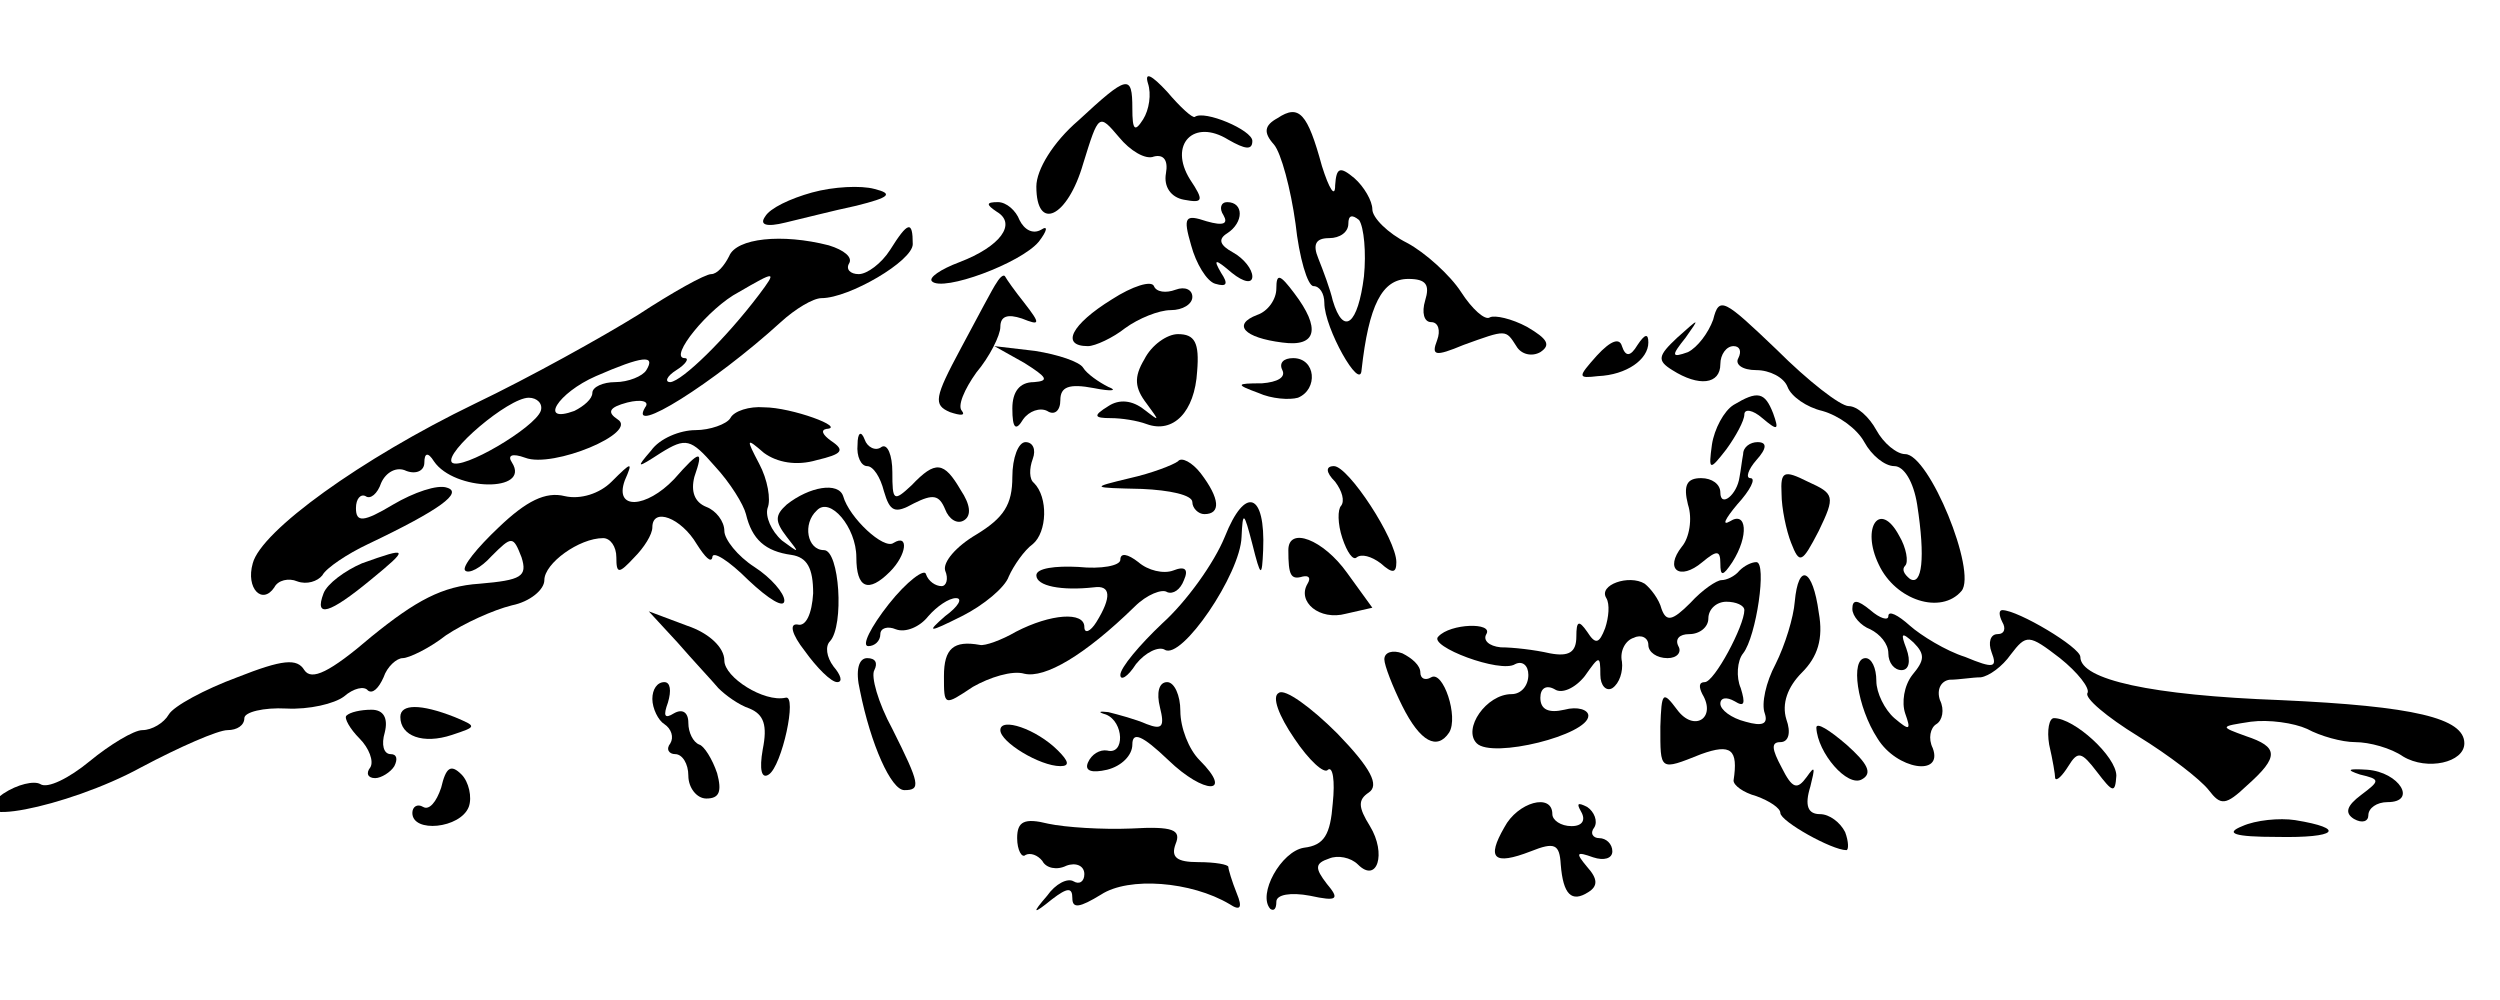 <?xml version="1.0" encoding="UTF-8" standalone="no"?>
<!-- Created with Inkscape (http://www.inkscape.org/) -->

<svg
   xmlns:dc="http://purl.org/dc/elements/1.1/"
   xmlns:cc="http://creativecommons.org/ns#"
   xmlns:rdf="http://www.w3.org/1999/02/22-rdf-syntax-ns#"
   xmlns:svg="http://www.w3.org/2000/svg"
   xmlns="http://www.w3.org/2000/svg"
   xmlns:sodipodi="http://sodipodi.sourceforge.net/DTD/sodipodi-0.dtd"
   xmlns:inkscape="http://www.inkscape.org/namespaces/inkscape"
   width="377.953"
   height="151.181"
   viewBox="0 0 100 40"
   version="1.1"
   id="svg8"
   inkscape:version="0.92.4 (5da689c313, 2019-01-14)"
   sodipodi:docname="pilatus_mountain.svg">
  <defs
     id="defs2" />
  <sodipodi:namedview
     id="base"
     pagecolor="#ffffff"
     bordercolor="#666666"
     borderopacity="1.0"
     inkscape:pageopacity="0.0"
     inkscape:pageshadow="2"
     inkscape:zoom="1.979899"
     inkscape:cx="227.30386"
     inkscape:cy="45.92536"
     inkscape:document-units="mm"
     inkscape:current-layer="layer1"
     showgrid="false"
     inkscape:window-width="1920"
     inkscape:window-height="1137"
     inkscape:window-x="1912"
     inkscape:window-y="-8"
     inkscape:window-maximized="1"
     units="px" />
  <g
     inkscape:label="Layer 1"
     inkscape:groupmode="layer"
     id="layer1"
     transform="translate(0,-257)">
    <g
       id="g3875"
       transform="matrix(0.048,0,0,-0.048,-44.946,309.245)"
       style="fill:#000000;stroke:none">
      <path
         id="path3715"
         d="m 1893,1019 c 3,-9 1,-22 -4,-30 -7,-11 -9,-9 -9,9 0,29 -4,28 -45,-10 -21,-18 -35,-41 -35,-55 0,-38 26,-26 39,19 13,42 13,42 30,22 9,-11 22,-19 29,-16 8,2 12,-3 10,-14 -2,-11 4,-20 15,-22 16,-3 17,-1 5,17 -18,29 3,51 32,33 14,-8 20,-9 20,-1 0,9 -40,26 -48,20 -2,-1 -12,8 -23,21 -13,14 -19,17 -16,7 z"
         inkscape:connector-curvature="0" />
      <path
         id="path3717"
         d="m 2001,990 c -11,-6 -12,-12 -3,-22 6,-7 14,-37 18,-66 3,-28 10,-52 15,-52 5,0 9,-6 9,-14 0,-21 30,-74 31,-56 6,54 17,76 39,76 15,0 18,-5 14,-18 -3,-10 -1,-18 5,-18 6,0 8,-7 5,-15 -5,-13 -2,-14 22,-4 36,13 35,13 44,-1 4,-7 13,-9 20,-5 9,6 6,11 -11,21 -13,7 -27,10 -31,8 -4,-3 -15,7 -24,21 -9,14 -30,33 -45,41 -16,8 -29,21 -29,28 0,7 -7,19 -15,26 -12,10 -15,9 -16,-6 0,-11 -5,-3 -11,16 -12,44 -19,52 -37,40 z m 72,-132 c -5,-40 -17,-50 -26,-20 -2,9 -8,25 -12,35 -5,12 -2,17 9,17 9,0 16,5 16,12 0,7 3,8 9,3 4,-6 6,-27 4,-47 z"
         inkscape:connector-curvature="0" />
      <path
         id="path3721"
         d="m 1613,928 c -18,-5 -35,-13 -39,-20 -5,-7 1,-9 17,-5 13,3 40,10 59,14 28,7 31,10 15,14 -11,3 -34,2 -52,-3 z"
         inkscape:connector-curvature="0" />
      <path
         id="path3725"
         d="m 1767,912 c 17,-10 3,-29 -31,-42 -16,-6 -26,-13 -23,-16 9,-9 74,15 89,33 7,9 8,14 2,10 -7,-4 -14,0 -18,8 -3,8 -11,15 -18,15 -10,0 -10,-2 -1,-8 z"
         inkscape:connector-curvature="0" />
      <path
         id="path3727"
         d="m 1956,909 c 4,-7 0,-9 -14,-5 -18,6 -20,4 -13,-20 4,-15 13,-30 20,-32 10,-3 11,0 5,9 -7,12 -5,12 9,0 10,-8 17,-9 17,-3 0,6 -7,15 -16,20 -11,6 -13,11 -5,16 14,9 14,26 0,26 -5,0 -7,-5 -3,-11 z"
         inkscape:connector-curvature="0" />
      <path
         id="path3733"
         d="m 1678,880 c -7,-11 -19,-20 -26,-20 -7,0 -11,4 -8,9 3,5 -4,11 -17,15 -39,10 -77,6 -83,-9 -4,-8 -10,-15 -15,-15 -5,0 -32,-15 -61,-34 -29,-18 -90,-52 -136,-74 -95,-46 -178,-106 -185,-133 -6,-21 8,-35 18,-20 3,6 12,8 19,5 8,-3 17,0 21,5 3,6 21,18 38,26 61,29 79,43 66,47 -8,3 -28,-4 -45,-14 -25,-15 -31,-15 -31,-3 0,8 4,12 8,10 4,-3 10,2 13,11 4,9 13,14 21,10 8,-3 15,0 15,7 0,8 3,9 8,1 17,-25 81,-26 65,-1 -4,6 0,8 11,4 23,-9 95,21 77,32 -9,6 -7,10 8,14 12,3 19,1 15,-4 -15,-25 57,20 113,71 12,11 27,20 34,20 23,0 76,31 76,45 0,20 -4,19 -19,-5 z m -109,-37 c -28,-37 -64,-72 -74,-73 -5,0 -3,5 5,10 8,5 11,10 7,10 -14,0 20,42 45,55 31,18 32,18 17,-2 z m -94,-63 c -3,-5 -15,-10 -26,-10 -10,0 -19,-4 -19,-9 0,-5 -7,-11 -15,-15 -30,-11 -14,15 18,29 39,17 50,18 42,5 z m -88,-34 c -5,-14 -66,-50 -74,-43 -7,8 47,54 64,54 7,0 12,-5 10,-11 z"
         inkscape:connector-curvature="0" />
      <path
         id="path3737"
         d="m 1767,853 c -3,-4 -16,-29 -30,-55 -22,-41 -23,-47 -9,-53 9,-3 13,-3 10,1 -4,4 2,18 12,32 11,13 20,31 20,38 0,9 6,11 18,7 15,-6 16,-5 2,13 -8,10 -15,20 -16,22 -1,2 -4,0 -7,-5 z"
         inkscape:connector-curvature="0" />
      <path
         id="path3739"
         d="m 1863,839 c -34,-21 -43,-39 -20,-39 6,0 21,7 31,15 11,8 28,15 38,15 10,0 18,5 18,11 0,6 -6,9 -14,6 -8,-3 -16,-2 -18,3 -2,5 -18,0 -35,-11 z"
         inkscape:connector-curvature="0" />
      <path
         id="path3741"
         d="m 2000,848 c 0,-9 -7,-19 -16,-22 -21,-8 -11,-19 21,-23 29,-4 32,12 10,41 -12,16 -15,17 -15,4 z"
         inkscape:connector-curvature="0" />
      <path
         id="path3743"
         d="m 2364,822 c -4,-11 -13,-23 -21,-27 -14,-5 -14,-3 -2,12 12,17 12,17 -7,0 -16,-15 -17,-19 -4,-27 22,-14 40,-12 40,5 0,8 5,15 11,15 5,0 7,-4 4,-10 -3,-5 3,-10 15,-10 11,0 23,-6 26,-14 3,-8 16,-17 29,-20 14,-4 29,-15 35,-26 6,-11 17,-20 25,-20 8,0 16,-13 19,-32 7,-45 4,-68 -6,-62 -5,4 -7,8 -4,11 3,3 1,15 -5,25 -16,30 -32,7 -17,-24 14,-30 52,-42 69,-22 13,16 -27,114 -47,114 -7,0 -18,9 -24,20 -6,11 -16,20 -23,20 -7,0 -34,21 -60,47 -44,42 -48,45 -53,25 z"
         inkscape:connector-curvature="0" />
      <path
         id="path3745"
         d="m 1890,789 c -9,-15 -8,-24 2,-37 11,-15 11,-15 -2,-5 -10,8 -21,9 -30,3 -13,-8 -12,-10 2,-10 9,0 22,-2 30,-5 22,-8 40,10 42,44 2,24 -2,31 -16,31 -9,0 -22,-9 -28,-21 z"
         inkscape:connector-curvature="0" />
      <path
         id="path3747"
         d="m 2267,792 c -16,-18 -16,-19 1,-17 24,1 42,14 42,28 0,8 -3,7 -9,-2 -6,-10 -10,-10 -13,-1 -2,7 -9,5 -21,-8 z"
         inkscape:connector-curvature="0" />
      <path
         id="path3749"
         d="m 1790,786 c 19,-12 21,-15 8,-16 -12,0 -18,-8 -18,-22 0,-17 3,-19 9,-9 5,7 14,10 20,7 6,-4 11,0 11,9 0,11 7,14 28,10 15,-3 20,-2 12,1 -8,4 -18,11 -21,16 -3,5 -21,11 -40,14 l -34,4 z"
         inkscape:connector-curvature="0" />
      <path
         id="path3751"
         d="m 2005,780 c 3,-6 -4,-10 -17,-11 -22,0 -22,-1 -3,-8 11,-5 26,-6 33,-4 17,7 15,33 -4,33 -8,0 -12,-4 -9,-10 z"
         inkscape:connector-curvature="0" />
      <path
         id="path3753"
         d="m 2381,751 c -8,-5 -16,-20 -18,-33 -3,-22 -2,-22 12,-4 8,11 15,24 15,29 0,5 7,4 15,-3 13,-11 14,-10 9,4 -7,18 -13,19 -33,7 z"
         inkscape:connector-curvature="0" />
      <path
         id="path3755"
         d="m 1545,740 c -3,-5 -17,-10 -29,-10 -13,0 -30,-7 -37,-17 -13,-15 -12,-15 8,-2 21,13 25,12 45,-11 13,-14 24,-32 26,-40 5,-21 16,-31 38,-34 13,-2 18,-11 18,-32 -1,-17 -6,-28 -13,-26 -7,1 -5,-8 6,-22 10,-14 22,-26 27,-26 5,0 3,6 -3,13 -6,8 -7,17 -3,21 12,13 8,76 -5,76 -14,0 -18,22 -6,33 11,12 33,-14 33,-39 0,-26 10,-30 28,-12 14,14 16,32 3,24 -8,-6 -37,21 -42,39 -4,12 -28,8 -47,-7 -10,-9 -10,-14 0,-27 11,-14 11,-14 -4,-3 -9,8 -14,20 -12,27 3,7 0,24 -7,37 -11,21 -11,22 4,9 11,-8 27,-11 44,-6 21,5 24,8 12,16 -7,5 -9,9 -4,10 17,1 -29,18 -52,18 -12,1 -25,-3 -28,-9 z"
         inkscape:connector-curvature="0" />
      <path
         id="path3757"
         d="m 1651,718 c -1,-10 3,-18 8,-18 5,0 11,-9 14,-21 5,-17 9,-19 25,-10 16,8 21,7 26,-5 3,-8 10,-13 16,-9 6,4 5,13 -3,25 -14,24 -21,25 -41,4 -15,-14 -16,-13 -16,11 0,14 -4,24 -9,21 -5,-4 -12,0 -14,6 -3,8 -6,6 -6,-4 z"
         inkscape:connector-curvature="0" />
      <path
         id="path3759"
         d="m 1780,691 c 0,-23 -7,-34 -30,-48 -17,-10 -28,-23 -26,-30 3,-7 1,-13 -3,-13 -5,0 -11,4 -13,10 -1,5 -16,-6 -31,-25 -15,-19 -23,-35 -17,-35 5,0 10,4 10,10 0,5 6,7 13,4 8,-3 20,2 27,11 7,8 17,15 23,15 6,0 2,-7 -9,-15 -16,-14 -14,-14 14,0 18,9 36,24 39,33 4,9 13,22 20,27 12,10 13,39 1,51 -4,3 -4,12 -1,20 3,8 0,14 -6,14 -6,0 -11,-13 -11,-29 z"
         inkscape:connector-curvature="0" />
      <path
         id="path3761"
         d="m 2389,710 c -1,-5 -2,-14 -3,-19 -2,-15 -16,-26 -16,-13 0,7 -7,12 -16,12 -12,0 -15,-6 -11,-22 4,-12 1,-28 -5,-35 -15,-19 -2,-29 17,-13 12,10 15,10 15,-1 0,-11 2,-11 10,1 14,22 12,43 -2,34 -7,-4 -4,2 6,14 11,12 16,22 11,22 -4,0 -2,7 5,15 9,10 9,15 1,15 -6,0 -12,-4 -12,-10 z"
         inkscape:connector-curvature="0" />
      <path
         id="path3763"
         d="m 1498,689 c -23,-24 -50,-26 -41,-1 7,16 6,16 -11,-1 -10,-10 -26,-15 -39,-12 -16,4 -32,-4 -55,-26 -18,-17 -31,-33 -28,-36 3,-3 13,2 22,12 17,17 18,17 25,-1 5,-16 0,-19 -35,-22 -31,-2 -53,-14 -90,-44 -35,-30 -50,-37 -56,-28 -6,10 -18,9 -56,-6 -27,-10 -53,-24 -57,-31 -4,-7 -14,-13 -22,-13 -7,0 -27,-12 -44,-26 -17,-14 -35,-23 -41,-19 -5,3 -19,0 -31,-8 -42,-30 53,-12 115,22 32,17 64,31 72,31 8,0 14,4 14,10 0,5 16,9 35,8 19,-1 40,4 48,10 8,7 17,9 20,5 4,-3 9,2 13,11 3,9 11,16 16,16 5,0 22,8 36,19 15,10 39,21 55,25 15,3 27,13 27,21 0,14 29,35 49,35 6,0 11,-7 11,-16 0,-14 2,-14 15,0 8,8 15,19 15,25 0,17 24,8 37,-14 7,-11 12,-16 13,-11 0,6 14,-3 30,-19 17,-16 30,-24 30,-17 0,6 -11,19 -25,28 -14,9 -25,23 -25,30 0,8 -7,17 -15,20 -10,4 -13,13 -10,25 8,23 5,23 -17,-2 z"
         inkscape:connector-curvature="0" />
      <path
         id="path3765"
         d="m 1918,704 c -4,-3 -22,-10 -40,-14 -33,-8 -33,-8 10,-9 23,-1 42,-5 42,-11 0,-5 5,-10 10,-10 14,0 13,13 -3,34 -7,9 -16,14 -19,10 z"
         inkscape:connector-curvature="0" />
      <path
         id="path3767"
         d="m 2049,687 c 6,-8 8,-16 5,-20 -3,-3 -3,-15 1,-27 4,-12 9,-19 12,-16 4,3 12,1 20,-5 10,-9 13,-8 13,1 0,19 -40,80 -52,80 -7,0 -7,-5 1,-13 z"
         inkscape:connector-curvature="0" />
      <path
         id="path3769"
         d="m 2421,677 c 0,-12 4,-31 8,-41 7,-18 9,-17 23,10 14,29 13,31 -9,41 -20,10 -23,9 -22,-10 z"
         inkscape:connector-curvature="0" />
      <path
         id="path3771"
         d="m 1957,641 c -9,-22 -32,-54 -52,-72 -19,-18 -35,-37 -35,-43 0,-5 6,-2 13,9 8,10 19,15 24,12 14,-9 63,63 64,94 1,22 2,21 9,-6 7,-28 8,-28 9,-5 2,48 -15,54 -32,11 z"
         inkscape:connector-curvature="0" />
      <path
         id="path3779"
         d="m 2010,630 c 0,-21 2,-25 12,-22 5,1 7,-1 4,-6 -9,-15 10,-31 32,-25 l 22,5 -21,29 c -20,28 -49,39 -49,19 z"
         inkscape:connector-curvature="0" />
      <path
         id="path3781"
         d="m 1238,619 c -14,-6 -29,-17 -32,-25 -8,-21 5,-17 39,11 33,27 32,28 -7,14 z"
         inkscape:connector-curvature="0" />
      <path
         id="path3783"
         d="m 1870,622 c 0,-5 -16,-8 -35,-6 -19,1 -35,-1 -35,-7 0,-9 21,-13 48,-10 14,2 15,-8 2,-29 -5,-8 -10,-10 -10,-4 0,13 -28,11 -57,-4 -12,-7 -26,-12 -30,-11 -22,4 -30,-3 -30,-26 0,-25 0,-25 24,-9 14,8 33,14 43,11 17,-4 50,15 92,56 10,10 23,15 27,12 5,-2 11,2 14,10 4,9 1,12 -9,8 -8,-3 -21,0 -29,7 -9,7 -15,8 -15,2 z"
         inkscape:connector-curvature="0" />
      <path
         id="path3787"
         d="m 2386,613 c -4,-5 -11,-8 -15,-8 -4,0 -16,-8 -26,-19 -15,-15 -20,-16 -24,-5 -2,8 -9,17 -14,21 -13,8 -39,-1 -32,-12 3,-5 2,-16 -1,-25 -5,-13 -8,-14 -15,-3 -7,10 -9,9 -9,-4 0,-13 -6,-17 -22,-14 -13,3 -31,5 -41,5 -10,1 -15,6 -12,11 6,10 -30,9 -40,-2 -9,-8 52,-31 64,-23 6,3 11,-1 11,-9 0,-9 -6,-16 -14,-16 -21,0 -41,-29 -29,-41 13,-13 93,7 93,23 0,5 -9,8 -20,5 -13,-3 -20,0 -20,10 0,8 5,11 12,7 6,-4 17,1 25,11 12,17 13,18 13,1 0,-9 5,-14 10,-11 6,4 9,14 8,22 -2,9 3,18 10,20 6,3 12,0 12,-6 0,-6 7,-11 16,-11 8,0 12,5 9,10 -3,6 1,10 9,10 9,0 16,6 16,13 0,8 7,14 15,14 8,0 15,-3 15,-7 0,-13 -25,-60 -33,-60 -5,0 -5,-4 -2,-10 12,-20 -7,-32 -21,-13 -12,16 -13,15 -14,-14 0,-37 -1,-37 34,-23 25,9 31,4 27,-22 0,-4 8,-10 19,-13 11,-4 20,-10 20,-14 0,-7 43,-31 55,-31 2,0 2,7 -1,15 -4,8 -13,15 -21,15 -10,0 -13,7 -8,23 4,16 4,18 -3,8 -8,-11 -12,-10 -21,8 -8,15 -9,21 -1,21 7,0 9,8 5,19 -4,13 1,27 13,39 13,13 18,28 14,50 -5,37 -17,42 -20,9 -1,-13 -8,-36 -16,-52 -8,-15 -12,-33 -9,-41 3,-9 -2,-11 -16,-7 -12,3 -21,10 -21,15 0,5 5,6 12,2 8,-5 9,-2 5,11 -4,9 -3,23 2,29 11,14 20,76 11,76 -4,0 -10,-3 -14,-7 z"
         inkscape:connector-curvature="0" />
      <path
         id="path3789"
         d="m 2480,581 c 0,-6 7,-14 15,-17 8,-4 15,-12 15,-20 0,-8 5,-14 11,-14 6,0 8,7 4,18 -5,13 -4,14 6,5 10,-10 9,-15 -1,-27 -7,-9 -9,-23 -6,-32 5,-14 4,-15 -9,-4 -8,7 -15,21 -15,31 0,11 -4,19 -9,19 -13,0 -7,-41 10,-67 16,-26 55,-32 46,-8 -4,8 -2,17 3,20 5,3 7,12 3,20 -3,9 1,16 8,17 8,0 19,2 26,2 7,1 18,9 25,19 13,17 15,17 41,-3 15,-12 25,-25 23,-29 -3,-4 16,-20 42,-36 26,-16 52,-36 59,-45 10,-13 14,-13 32,4 27,24 26,32 -1,41 -22,8 -22,8 4,12 15,2 36,-1 47,-6 11,-6 29,-11 40,-11 12,0 30,-5 40,-12 20,-12 51,-5 51,11 0,21 -42,31 -153,36 -108,4 -167,17 -167,36 0,8 -52,39 -65,39 -3,0 -3,-4 0,-10 3,-5 2,-10 -4,-10 -6,0 -8,-7 -5,-15 5,-13 2,-14 -22,-4 -16,5 -37,18 -46,26 -10,9 -18,13 -18,8 0,-4 -7,-2 -15,5 -11,9 -15,9 -15,1 z"
         inkscape:connector-curvature="0" />
      <path
         id="path3793"
         d="m 1501,553 c 13,-15 29,-32 34,-38 6,-6 17,-14 26,-17 12,-5 15,-14 11,-34 -3,-17 -1,-25 5,-21 11,7 24,67 14,64 -18,-4 -51,17 -51,31 0,11 -13,23 -31,29 l -32,12 z"
         inkscape:connector-curvature="0" />
      <path
         id="path3797"
         d="m 2090,539 c 0,-5 7,-23 15,-39 15,-30 29,-37 39,-22 8,13 -5,52 -15,46 -5,-3 -9,-1 -9,4 0,6 -7,12 -15,16 -8,3 -15,1 -15,-5 z"
         inkscape:connector-curvature="0" />
      <path
         id="path3801"
         d="m 1653,513 c 9,-45 26,-83 37,-83 14,0 13,5 -10,51 -12,22 -18,44 -15,49 3,6 1,10 -6,10 -7,0 -10,-10 -6,-27 z"
         inkscape:connector-curvature="0" />
      <path
         id="path3807"
         d="m 1480,506 c 0,-8 5,-18 10,-21 6,-4 8,-11 5,-16 -4,-5 -1,-9 4,-9 6,0 11,-8 11,-18 0,-10 7,-19 15,-19 11,0 13,6 9,21 -4,12 -11,23 -15,24 -5,2 -9,10 -9,18 0,9 -5,12 -12,8 -8,-5 -9,-2 -5,9 3,10 2,17 -3,17 -6,0 -10,-6 -10,-14 z"
         inkscape:connector-curvature="0" />
      <path
         id="path3809"
         d="m 1903,499 c 4,-16 2,-19 -11,-14 -9,4 -24,8 -32,10 -8,1 -9,0 -2,-2 15,-6 16,-34 1,-30 -6,1 -13,-3 -16,-10 -3,-7 3,-9 16,-6 12,3 21,12 21,21 0,11 8,8 30,-13 30,-29 55,-29 26,0 -9,9 -16,27 -16,41 0,13 -5,24 -11,24 -7,0 -9,-9 -6,-21 z"
         inkscape:connector-curvature="0" />
      <path
         id="path3811"
         d="m 2002,511 c -6,-3 0,-19 13,-38 12,-18 25,-30 28,-26 4,3 6,-9 4,-28 -2,-26 -7,-35 -24,-37 -19,-3 -39,-39 -28,-51 3,-2 5,0 5,6 0,6 12,8 28,5 23,-5 25,-3 14,10 -10,13 -10,17 2,21 7,3 18,1 24,-5 16,-16 24,9 10,32 -10,16 -10,22 -1,28 9,6 2,20 -26,49 -22,22 -44,38 -49,34 z"
         inkscape:connector-curvature="0" />
      <path
         id="path3813"
         d="m 1225,492 c -2,-2 3,-11 11,-19 8,-8 12,-19 9,-24 -4,-5 -2,-9 4,-9 5,0 13,5 16,10 3,6 2,10 -3,10 -6,0 -8,8 -5,18 3,12 -1,19 -11,19 -9,0 -18,-2 -21,-5 z"
         inkscape:connector-curvature="0" />
      <path
         id="path3815"
         d="m 1270,491 c 0,-16 19,-23 43,-15 21,7 21,7 2,15 -28,11 -45,11 -45,0 z"
         inkscape:connector-curvature="0" />
      <path
         id="path3819"
         d="m 1770,480 c 0,-10 33,-30 50,-30 8,0 7,4 -2,13 -18,18 -48,28 -48,17 z"
         inkscape:connector-curvature="0" />
      <path
         id="path3821"
         d="m 2450,482 c 1,-21 26,-50 38,-43 9,5 5,13 -13,29 -14,12 -25,19 -25,14 z"
         inkscape:connector-curvature="0" />
      <path
         id="path3823"
         d="m 2644,468 c 3,-13 5,-25 5,-28 1,-3 6,2 11,10 8,13 11,12 24,-5 13,-17 15,-18 16,-3 0,16 -35,48 -52,48 -4,0 -6,-10 -4,-22 z"
         inkscape:connector-curvature="0" />
      <path
         id="path3831"
         d="m 1304,432 c -4,-12 -10,-19 -15,-16 -5,3 -9,0 -9,-5 0,-17 40,-13 47,5 3,8 0,21 -6,27 -9,9 -13,6 -17,-11 z"
         inkscape:connector-curvature="0" />
      <path
         id="path3833"
         d="m 2903,443 c 17,-4 17,-5 1,-17 -12,-9 -14,-15 -6,-20 7,-4 12,-2 12,3 0,6 7,11 16,11 25,0 10,25 -17,27 -16,1 -18,0 -6,-4 z"
         inkscape:connector-curvature="0" />
      <path
         id="path3839"
         d="m 2190,399 c -15,-26 -9,-32 22,-20 20,8 24,6 25,-11 2,-25 9,-32 23,-23 8,5 8,11 -1,21 -10,12 -9,13 5,8 9,-3 16,-1 16,5 0,6 -5,11 -11,11 -5,0 -8,4 -4,9 3,5 0,13 -6,17 -8,4 -9,3 -5,-4 4,-7 1,-12 -8,-12 -9,0 -16,5 -16,10 0,18 -29,10 -40,-11 z"
         inkscape:connector-curvature="0" />
      <path
         id="path3841"
         d="m 1784,390 c 0,-10 4,-17 7,-14 4,2 10,0 14,-5 3,-6 12,-8 20,-4 8,3 15,0 15,-7 0,-6 -4,-9 -9,-6 -5,3 -15,-2 -22,-12 -13,-15 -12,-16 4,-3 13,10 17,10 17,1 0,-9 6,-8 24,3 23,15 75,11 107,-8 9,-6 11,-3 6,9 -4,10 -7,20 -7,22 0,2 -11,4 -25,4 -18,0 -23,4 -19,15 5,12 -2,15 -37,13 -24,-1 -55,1 -69,4 -20,5 -26,2 -26,-12 z"
         inkscape:connector-curvature="0" />
      <path
         id="path3843"
         d="m 2805,400 c -15,-6 -7,-9 29,-9 50,-1 58,7 15,14 -13,2 -33,0 -44,-5 z"
         inkscape:connector-curvature="0" />
    </g>
  </g>
</svg>
